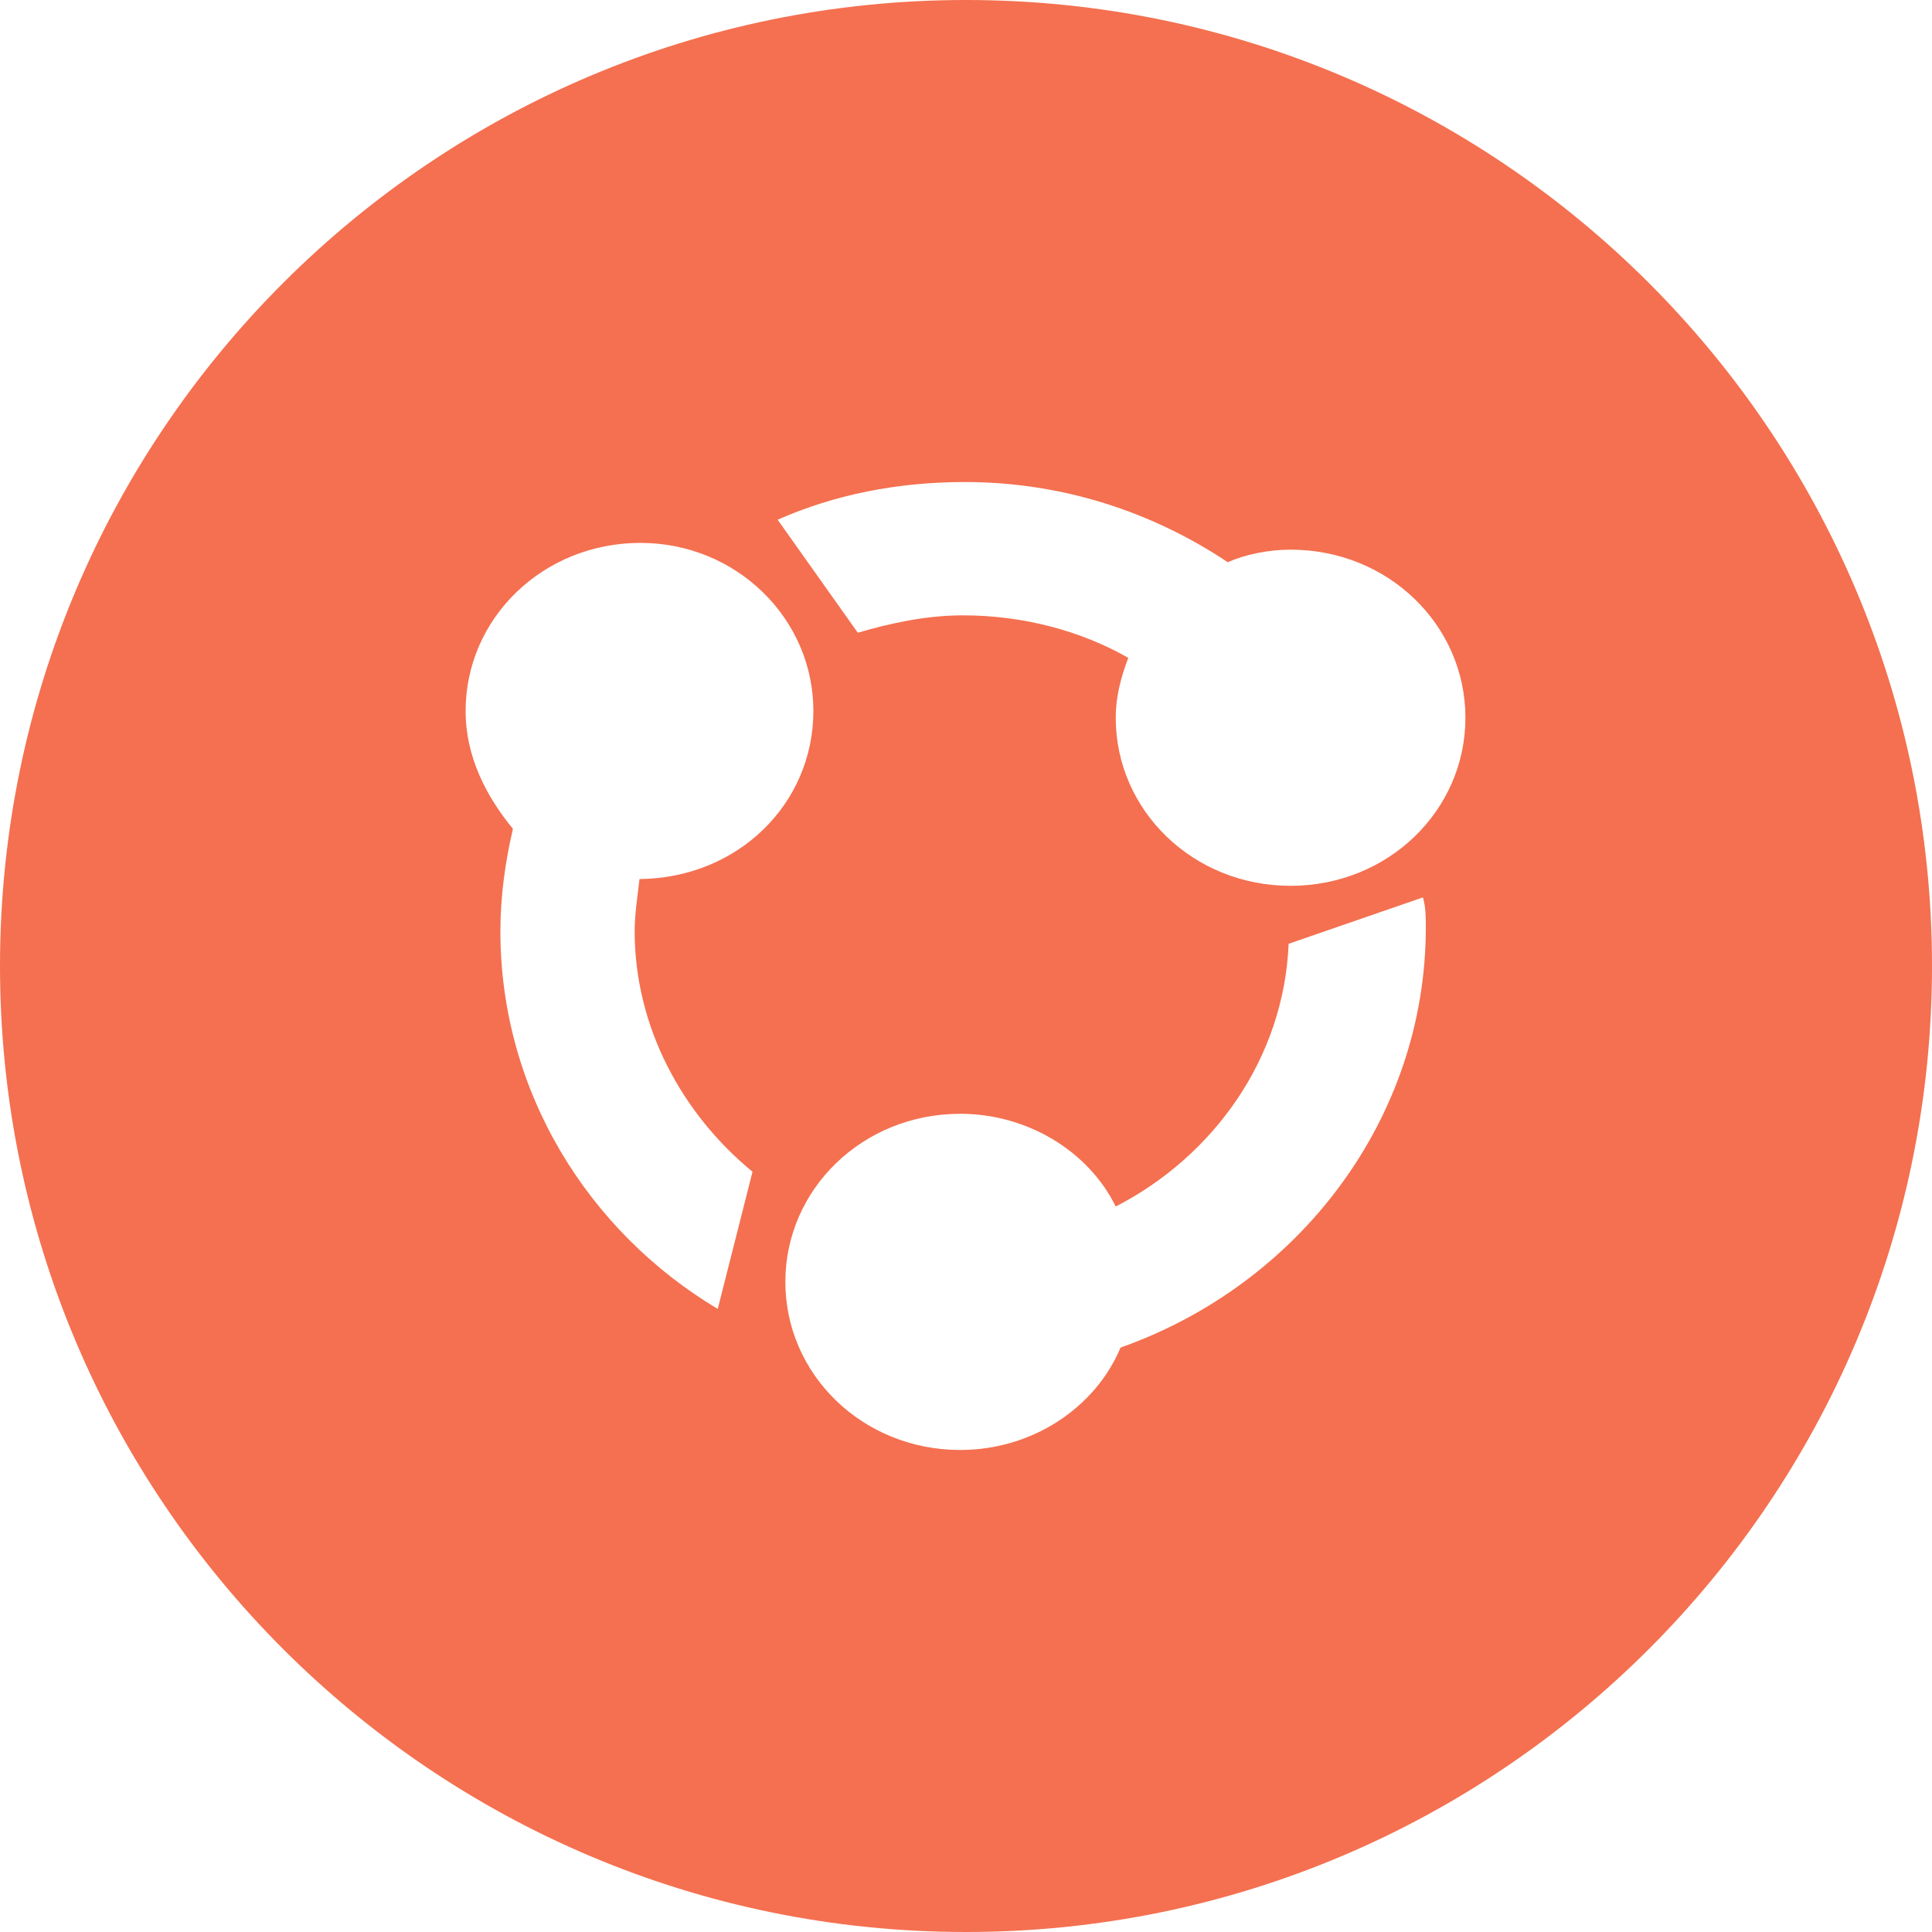 <svg t="1588990338379" class="icon" viewBox="0 0 1024 1024" version="1.1" xmlns="http://www.w3.org/2000/svg" p-id="4093" width="130" height="130"><path d="M510.464 326.144c31.744 0 62.464 8.192 87.552 22.528-4.096 10.752-6.656 20.992-6.656 31.744 0 49.152 40.96 89.088 92.672 89.088 51.712 0 92.672-39.936 92.672-89.088s-40.96-89.088-92.672-89.088c-11.776 0-24.064 2.56-33.28 6.656-39.936-26.624-87.552-42.496-139.264-42.496-35.84 0-69.12 6.656-99.328 19.968l42.496 59.904c17.408-5.12 36.352-9.216 55.808-9.216z m172.544 174.08c-2.56 60.928-39.936 112.64-91.648 139.264-14.336-29.184-46.592-49.152-82.432-49.152-51.712 0-92.672 39.936-92.672 89.088s40.96 89.088 92.672 89.088c38.4 0 71.68-22.528 84.992-54.272 94.208-33.28 161.792-120.832 161.792-222.72 0-5.12 0-10.752-1.536-15.872l-71.168 24.576zM431.104 376.832c0-49.152-40.96-89.088-91.648-89.088-51.712 0-92.672 39.936-92.672 89.088 0 24.064 10.752 45.056 25.088 62.464-4.096 17.408-6.656 35.84-6.656 54.272 0 84.992 46.592 159.232 115.2 200.192l18.432-72.704c-37.376-30.72-62.464-76.8-62.464-127.488 0-9.216 1.536-18.432 2.56-27.648 52.224-0.512 92.16-39.936 92.16-89.088zM1024 512c0 282.624-229.376 512-512 512S0 794.624 0 512 229.376 0 512 0s512 229.376 512 512z" fill="#f47050" p-id="4094"></path></svg>